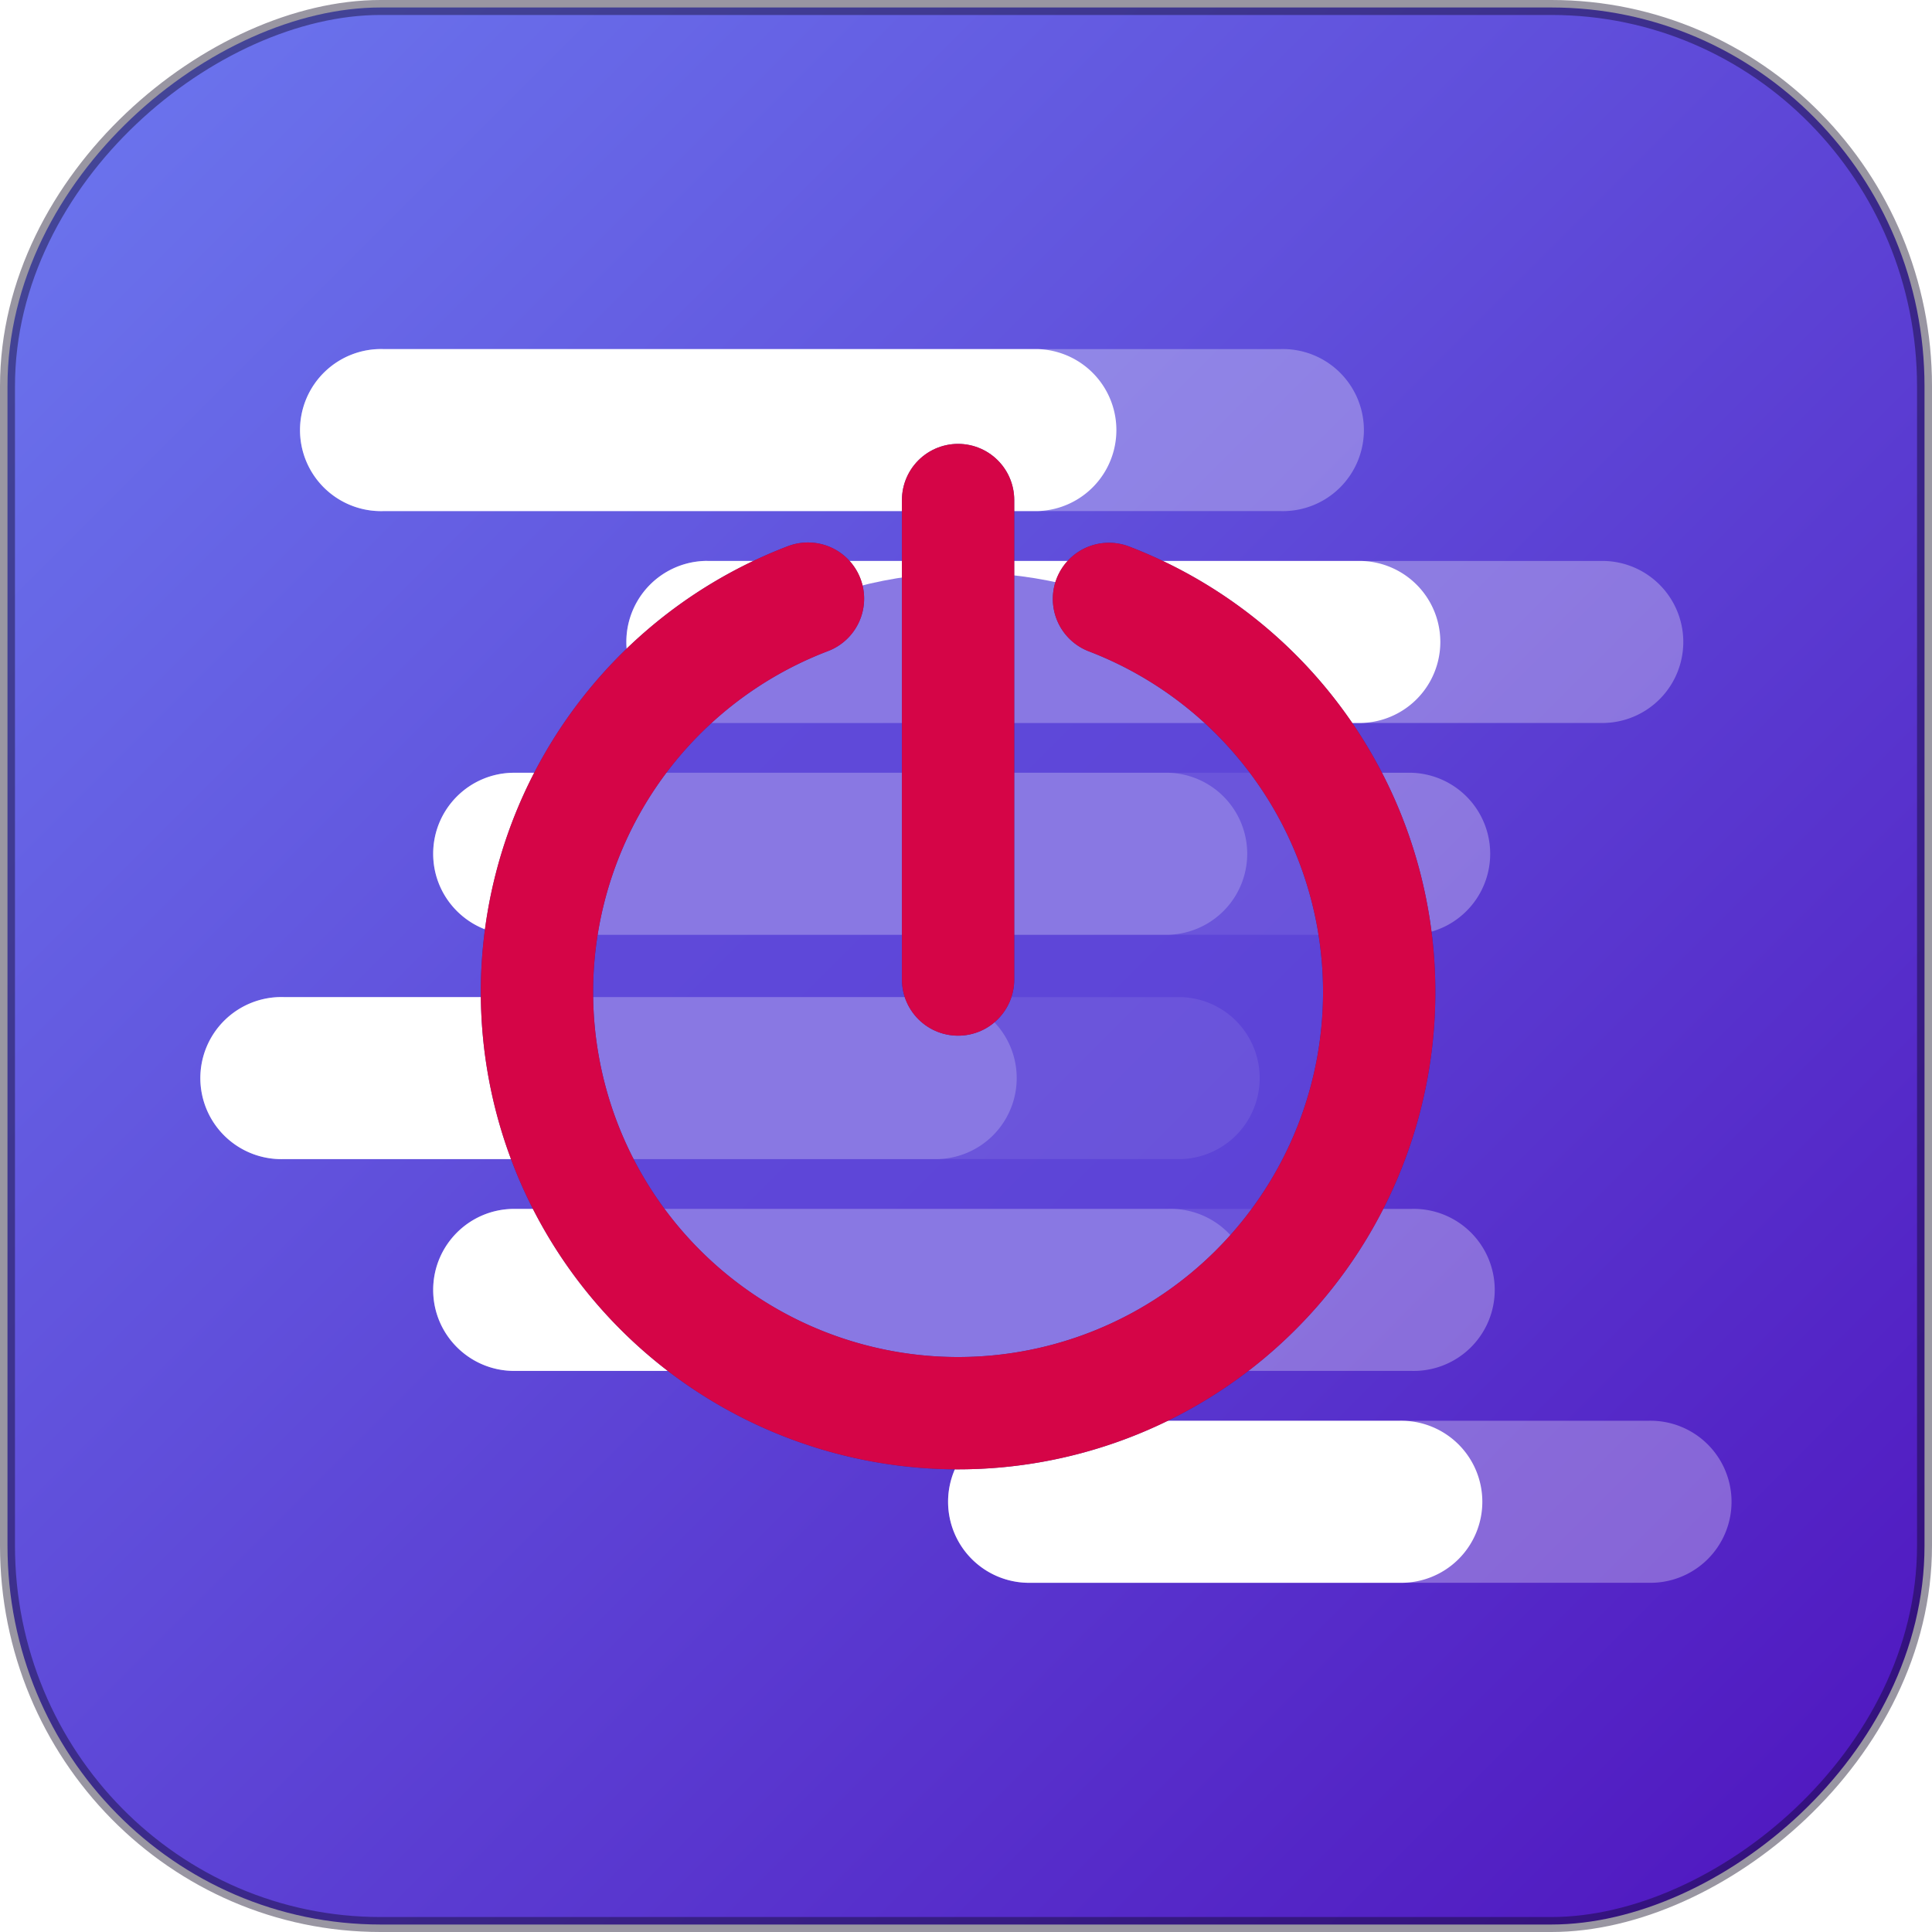 <svg aria-label="LM Studio" version="1.1" viewBox="0 0 64 64" xmlns="http://www.w3.org/2000/svg">
 <defs>
  <linearGradient id="a" x2="64" y1="64" gradientTransform="matrix(.992 0 0 .992 .248 -63.752)" gradientUnits="userSpaceOnUse">
   <stop stop-color="#6c78ef" offset="0"/>
   <stop stop-color="#4f14be" offset="1"/>
  </linearGradient>
  <filter id="b" x="-.206" y="-.19" width="1.412" height="1.38" color-interpolation-filters="sRGB">
   <feGaussianBlur stdDeviation="52.306"/>
  </filter>
 </defs>
 <rect transform="rotate(90)" x=".248" y="-63.752" width="63.504" height="63.504" rx="12.546" ry="12.358" fill="url(#a)" stroke="#0e0623" stroke-opacity=".418" stroke-width=".496"/>
 <g transform="matrix(2.107 0 0 2.107 6.714 7.35)" fill="#fff">
  <path d="m2.84 2a1.274 1.274 0 1 0 0 2.547h14.107a1.274 1.274 0 1 0 0-2.547zm5.095 3.33a1.274 1.274 0 0 0 0 2.548h14.105a1.274 1.274 0 0 0 0-2.547h-14.105zm-4.311 4.605c0-0.704 0.57-1.274 1.274-1.274h14.106a1.274 1.274 0 0 1 0 2.547h-14.106c-0.703 0-1.274-0.57-1.274-1.273zm-2.351 2.253a1.274 1.274 0 1 0 0 2.547h14.107a1.274 1.274 0 0 0 0-2.547zm2.351 4.604c0-0.704 0.57-1.274 1.274-1.274h14.106a1.274 1.274 0 1 1 0 2.547h-14.106c-0.703 0-1.274-0.57-1.274-1.273zm9.405 2.057a1.274 1.274 0 1 0 0 2.547h9.698a1.274 1.274 0 1 0 0-2.547z" fill-opacity=".3"/>
  <path d="m2.84 2a1.274 1.274 0 1 0 0 2.547h10.287a1.274 1.274 0 0 0 0-2.547zm5.095 3.33a1.274 1.274 0 0 0 0 2.548h10.285a1.274 1.274 0 0 0 0-2.547h-10.285zm-4.311 4.605c0-0.704 0.57-1.274 1.274-1.274h10.286a1.274 1.274 0 0 1 0 2.547h-10.286c-0.703 0-1.274-0.57-1.274-1.273zm-2.351 2.253a1.274 1.274 0 1 0 0 2.547h10.287a1.274 1.274 0 0 0 0-2.547zm2.351 4.604c0-0.704 0.57-1.274 1.274-1.274h10.286a1.274 1.274 0 1 1 0 2.547h-10.286c-0.703 0-1.274-0.57-1.274-1.273zm9.405 2.057a1.274 1.274 0 1 0 0 2.547h5.78a1.274 1.274 0 1 0 0-2.547z"/>
 </g>
 <circle cx="32" cy="33.131" r="14.161" fill="#5e47d8" opacity=".734" stroke-width=".031"/>
 <g transform="matrix(.031 0 0 .031 14.431 11.084)" fill="none" filter="url(#b)" stroke="#33177e" stroke-linecap="round" stroke-linejoin="round" stroke-width="120">
  <path transform="rotate(-69.005)" d="m-5.899 772.94a450 450 0 0 1-368.23 442.51 450 450 0 0 1-502.05-281.68 450 450 0 0 1 185.76-544.88 450 450 0 0 1 569.57 83.651"/>
  <path d="m558.28 689.17v-512.4"/>
 </g>
 <g transform="matrix(.031 0 0 .031 14.431 11.084)" fill="none" stroke="#ff0039" stroke-linecap="round" stroke-linejoin="round" stroke-opacity=".793" stroke-width="120">
  <path transform="rotate(-69.005)" d="m-5.899 772.94a450 450 0 0 1-368.23 442.51 450 450 0 0 1-502.05-281.68 450 450 0 0 1 185.76-544.88 450 450 0 0 1 569.57 83.651"/>
  <path d="m558.28 689.17v-512.4"/>
 </g>
</svg>
